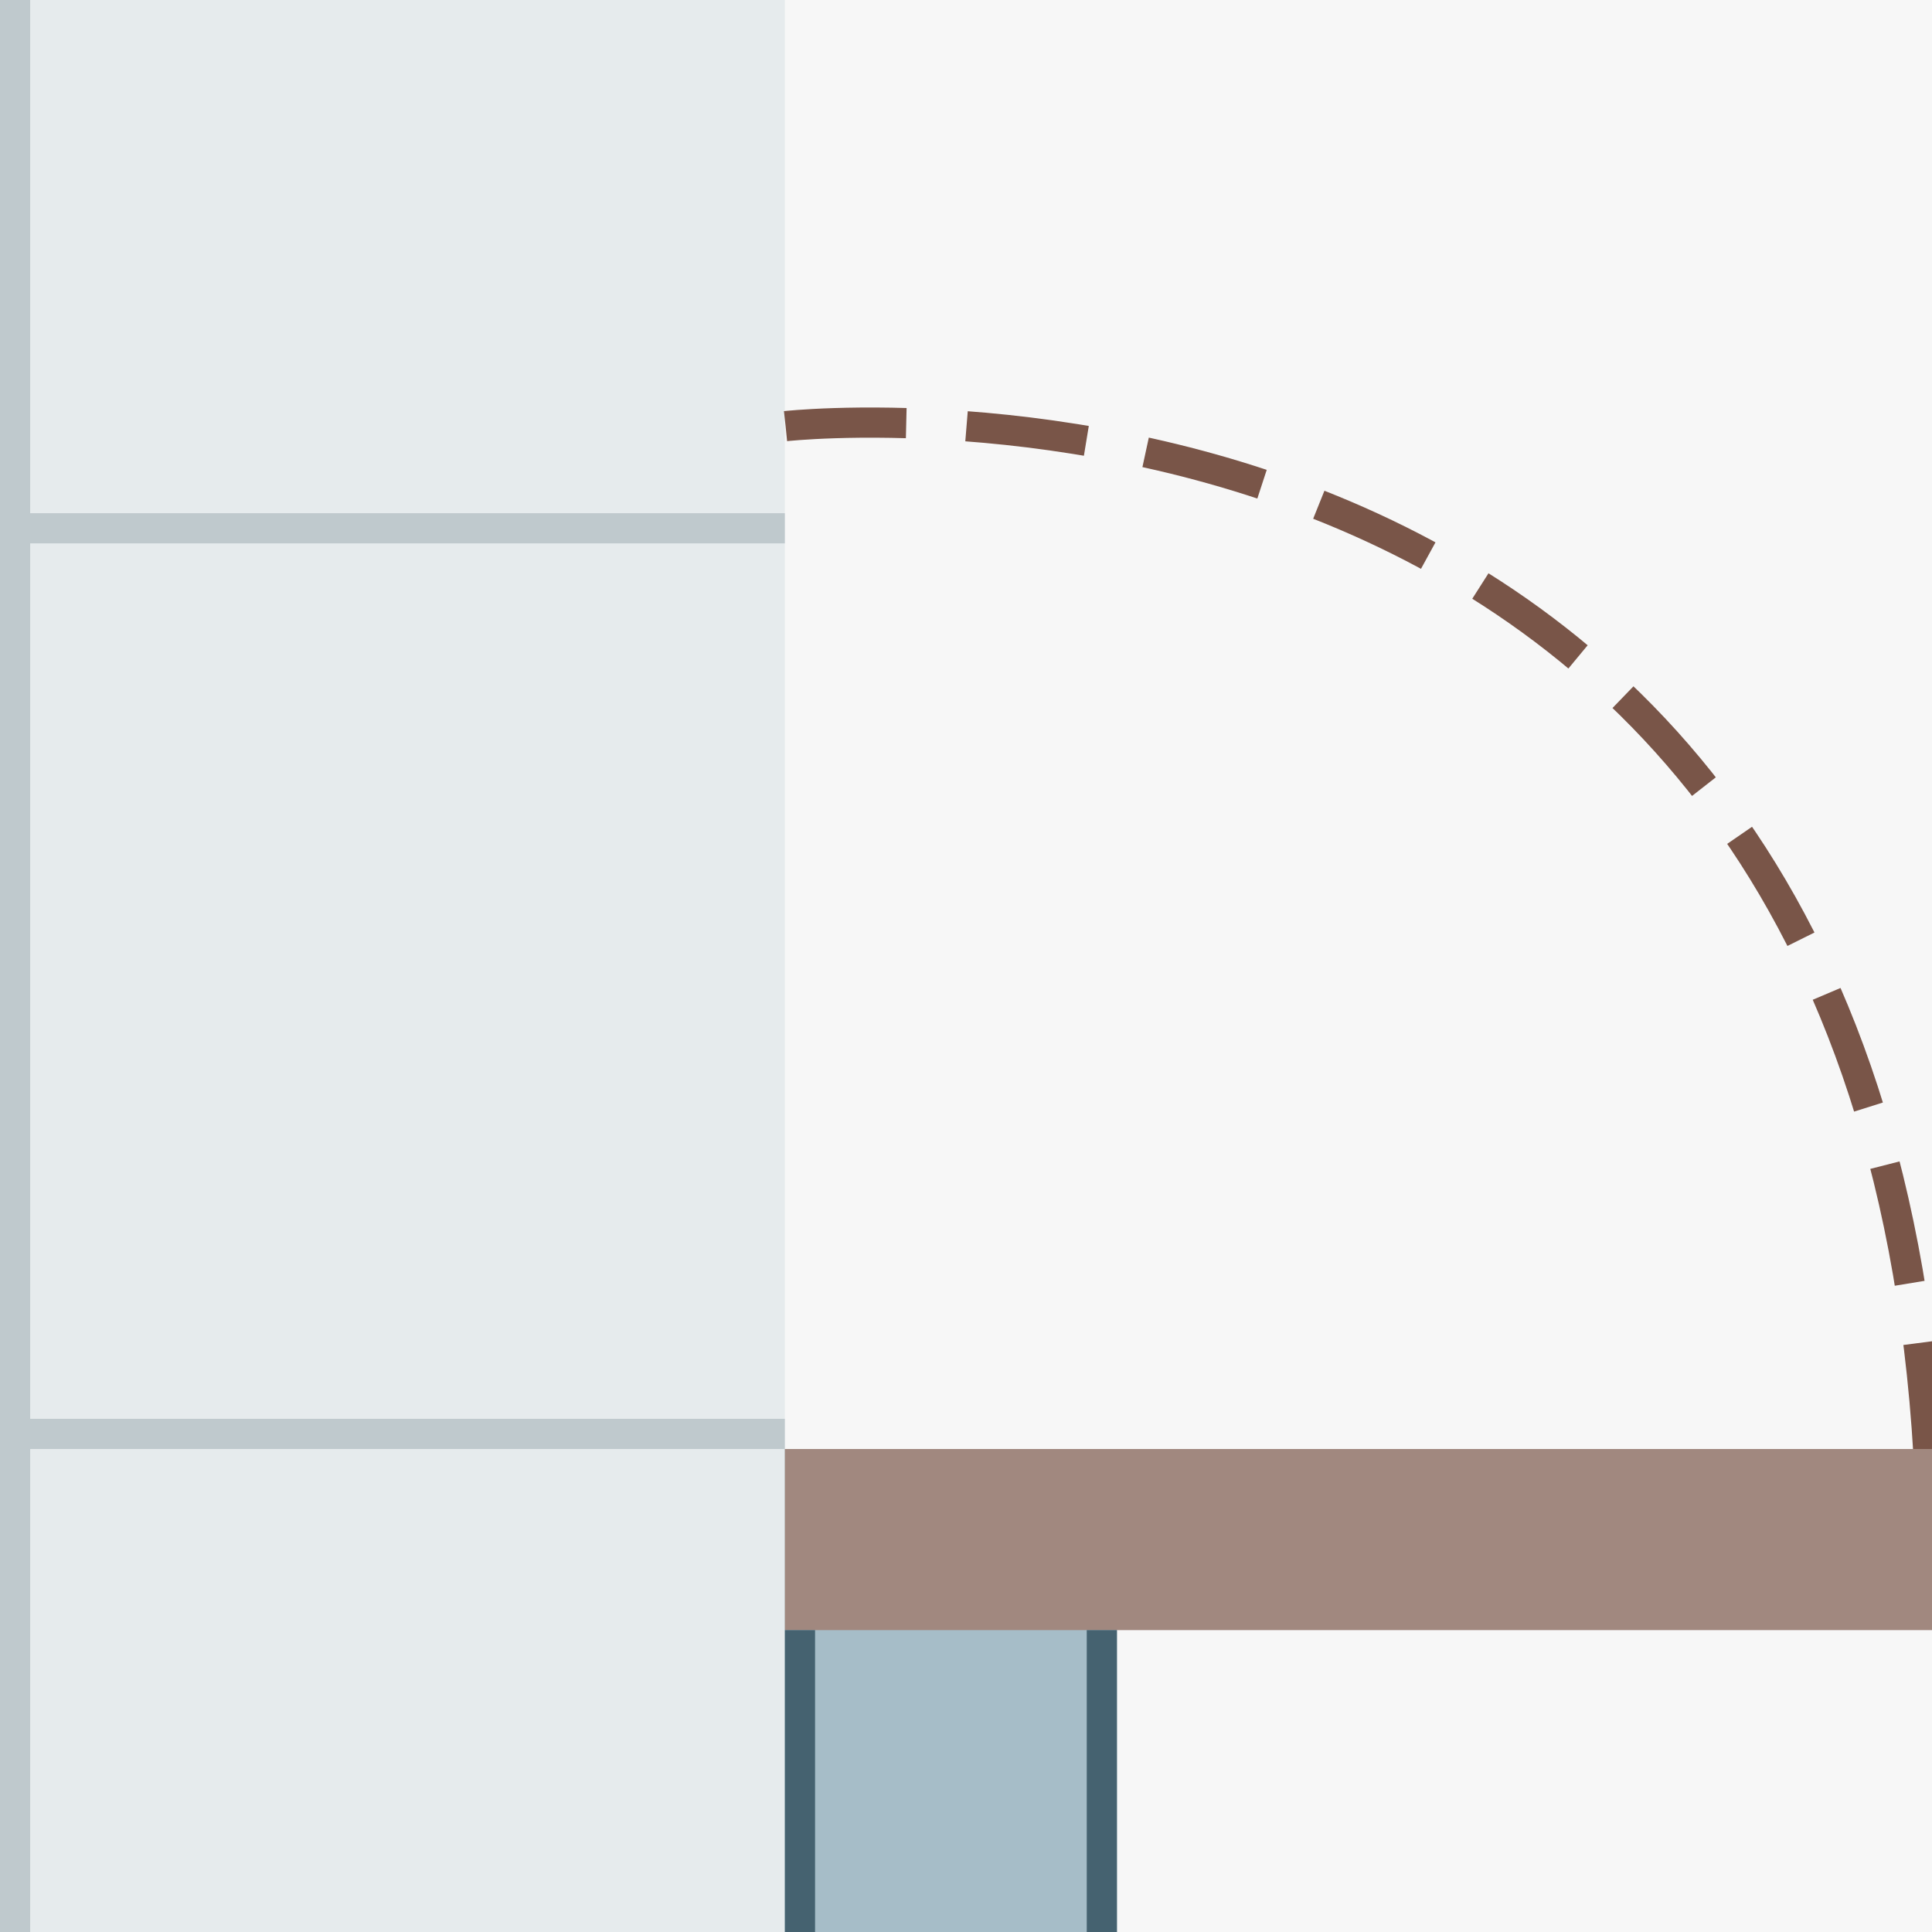 <svg xmlns="http://www.w3.org/2000/svg"
     width="64" height="64"
     viewBox="0 0 64 64">
    <defs>
        <style>
            .cls-0 {
            fill: #e6ebed;
            }

            .cls-1 {
            fill: #bfc9cd;
            }

            .cls-1, .cls-4, .cls-6 {
            fill-rule: evenodd;
            }

            .cls-2 {
            fill: #f7f7f7;
            }

            .cls-3 {
            fill: #a6bdc8;
            }

            .cls-4 {
            fill: none;
            stroke: #795548;
            stroke-width: 1px;
            stroke-dasharray: 4 2;
            }

            .cls-5 {
            fill: #a1887f;
            }

            .cls-6 {
            fill: #456270;
            }
        </style>
    </defs>
    <rect class="cls-0" width="64" height="64"/>
    <path class="cls-1" d="M0,18V17H63v1H0M0,48V47H63v1H0"/>
    <g>
        <g>
            <rect class="cls-2" x="26" width="38" height="64"/>
            <rect class="cls-3" x="26" y="48" width="11" height="16"/>
        </g>
        <g>
            <path class="cls-4" d="M26.024,14.116s37.97-4.21,37.97,37.892"/>
            <rect class="cls-5" x="26" y="48" width="38" height="6"/>
        </g>
    </g>
    <path class="cls-6" d="M26,54h1V64H26V54"/>
    <path class="cls-6" d="M36,54h1V64H36V54"/>
    <path class="cls-1" d="M0,0H1V64H0V0"/>
</svg>
